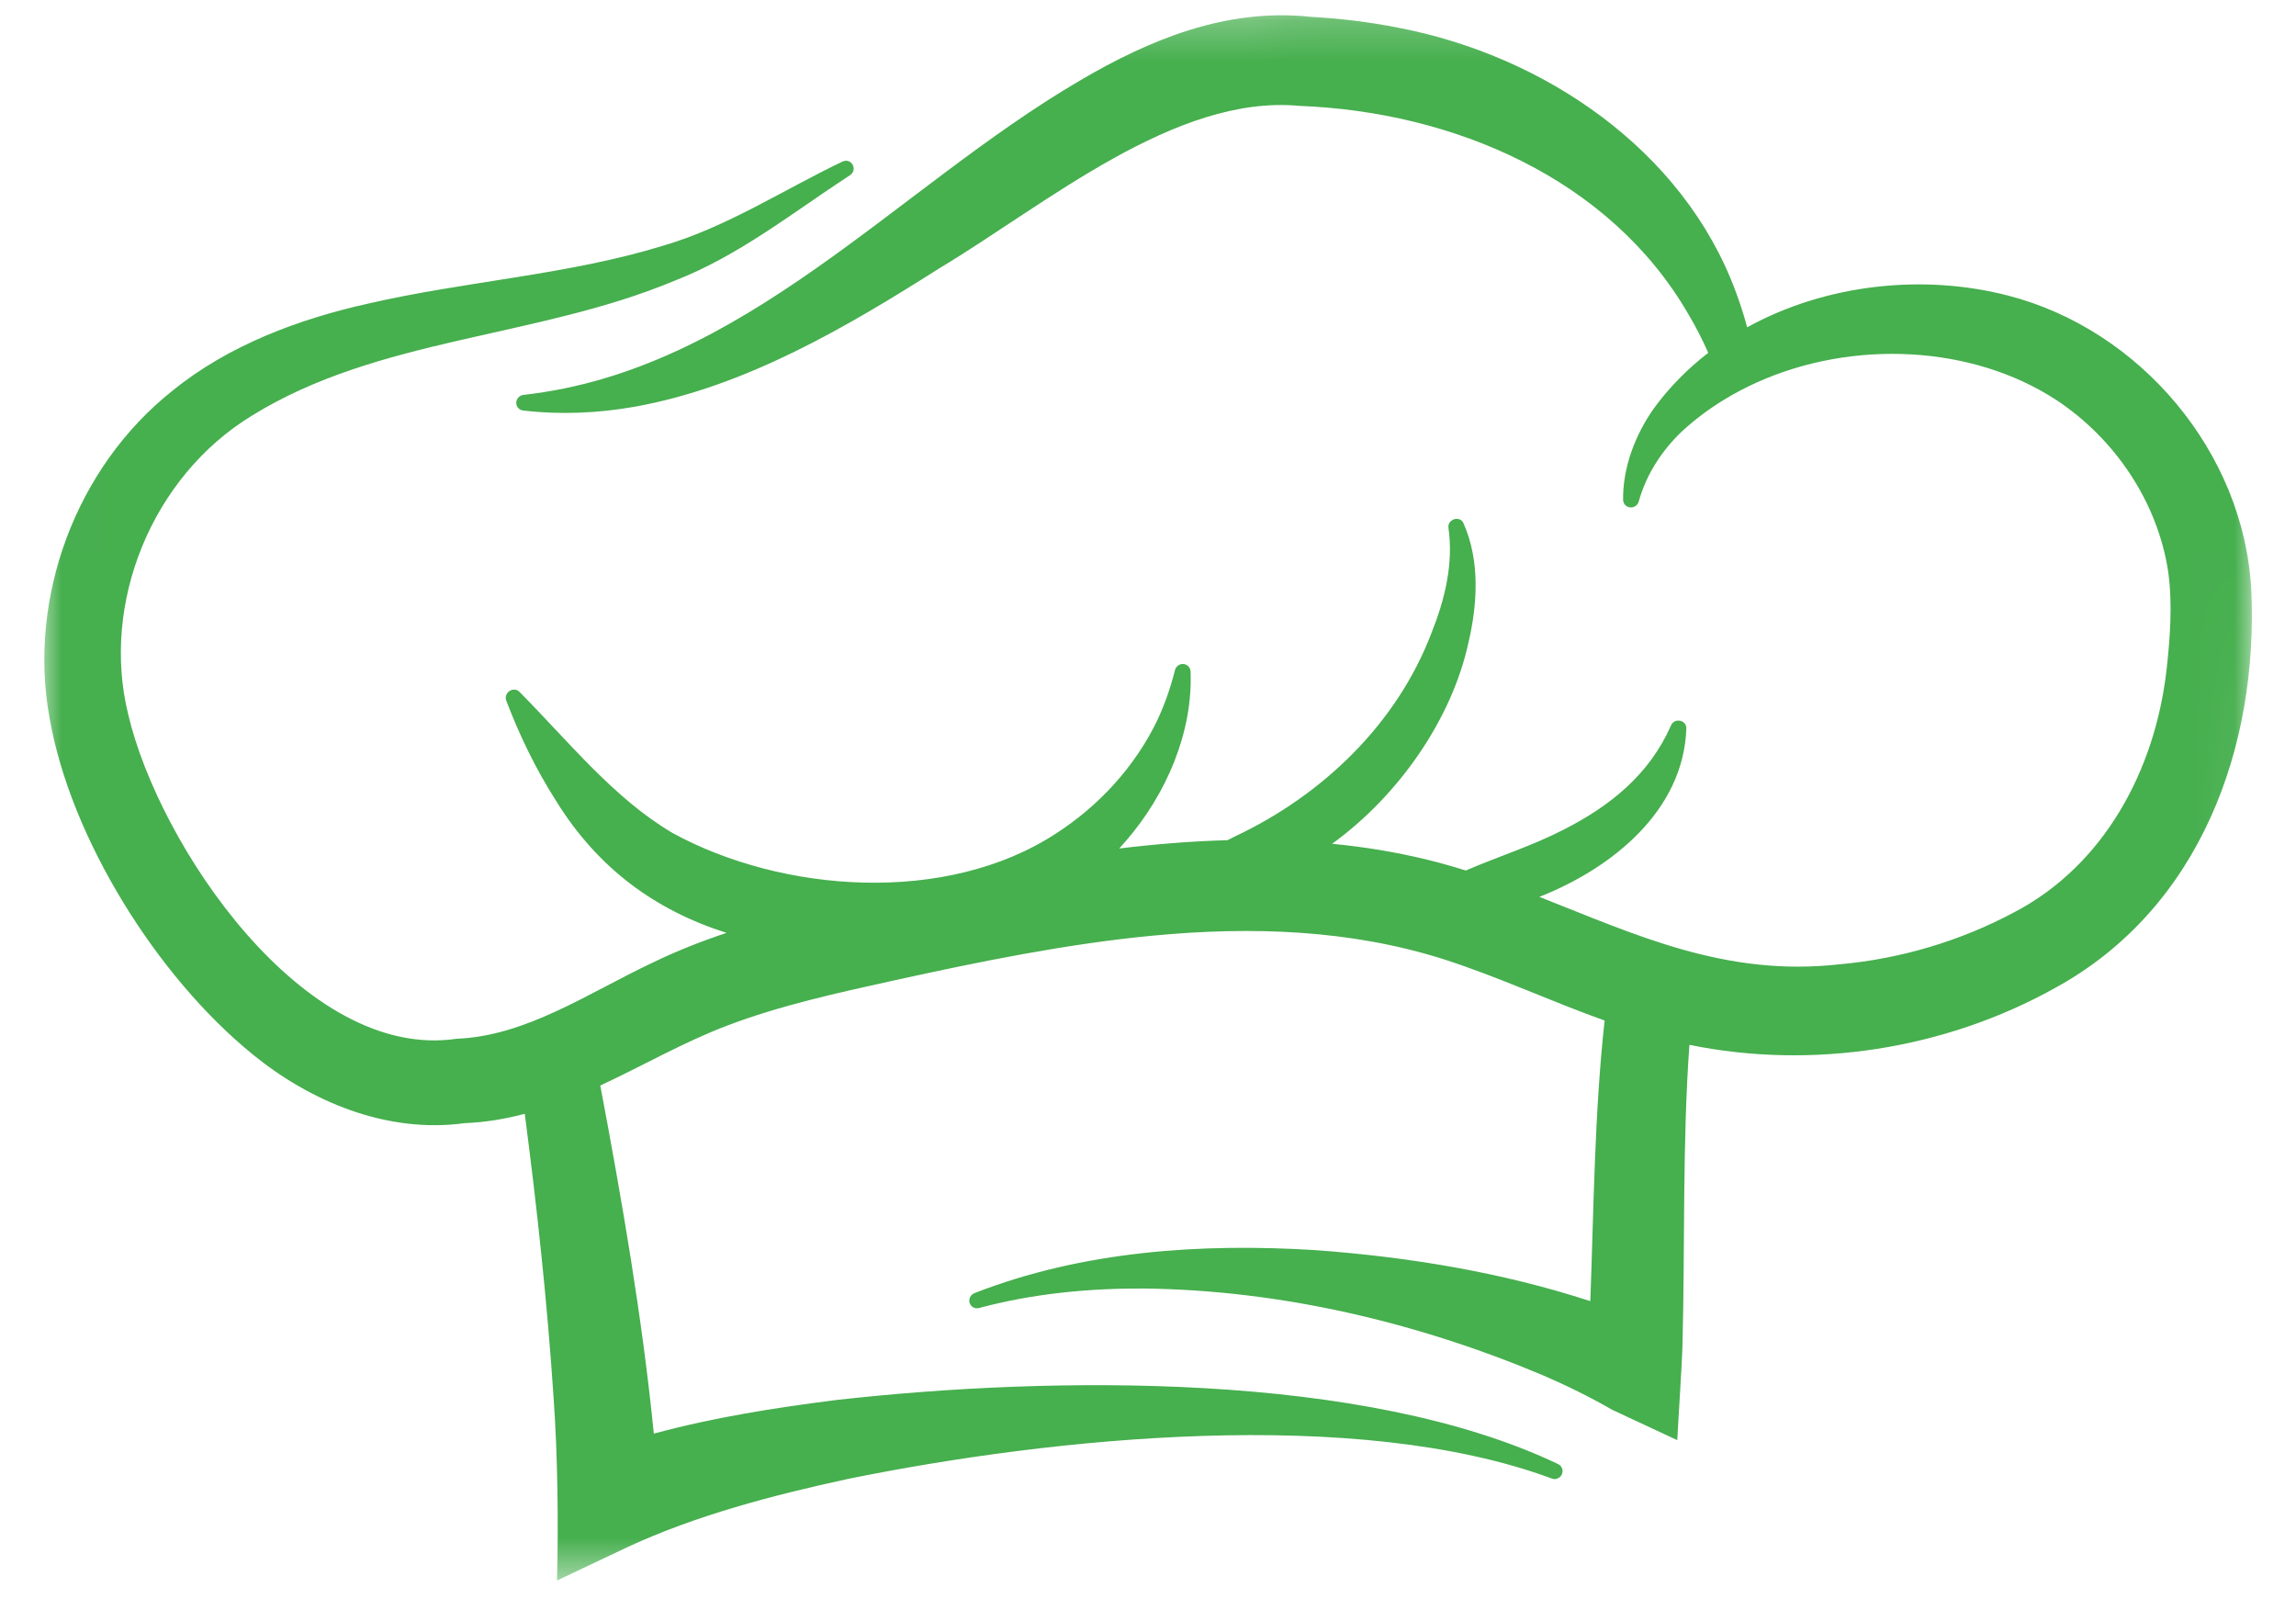 <svg width="56" height="39" viewBox="0 0 56 39" fill="none" xmlns="http://www.w3.org/2000/svg">
<mask id="mask0_174_138" style="mask-type:luminance" maskUnits="userSpaceOnUse" x="0" y="-1" width="56" height="40">
<path d="M1.128 0.527L55.135 -0.001L54.759 38.153L0.752 38.68L1.128 0.527Z" fill="white"/>
</mask>
<g mask="url(#mask0_174_138)">
<path d="M54.909 14.385C54.732 11.03 52.197 8.034 48.969 7.207C46.895 6.672 44.523 6.93 42.614 7.983C42.535 7.687 42.44 7.394 42.333 7.108C41.054 3.652 37.649 1.348 34.088 0.673C33.387 0.534 32.677 0.45 31.965 0.41C29.915 0.191 28.048 0.959 26.328 1.971C21.848 4.596 18.14 9.029 12.777 9.63C12.683 9.638 12.604 9.708 12.593 9.805C12.581 9.909 12.657 10.003 12.762 10.012C13.666 10.119 14.585 10.078 15.486 9.919C18.178 9.434 20.647 7.98 22.906 6.547C25.537 4.966 28.668 2.3 31.691 2.582C35.44 2.725 39.264 4.346 41.183 7.668C41.361 7.969 41.522 8.281 41.665 8.605C41.164 8.991 40.714 9.445 40.334 9.966C39.875 10.62 39.578 11.413 39.588 12.191C39.59 12.273 39.645 12.349 39.731 12.37C39.834 12.397 39.942 12.334 39.97 12.229C40.157 11.559 40.536 10.989 41.017 10.526C41.343 10.226 41.698 9.961 42.077 9.733C42.326 9.581 42.586 9.446 42.853 9.326C45.181 8.278 48.087 8.409 50.15 9.753C51.583 10.698 52.623 12.239 52.883 13.943C52.993 14.75 52.929 15.571 52.838 16.377C52.553 18.791 51.321 21.1 49.134 22.246C47.818 22.951 46.356 23.385 44.874 23.518C42.081 23.833 39.902 22.799 37.545 21.874C39.328 21.172 41.066 19.764 41.13 17.765C41.135 17.555 40.836 17.499 40.755 17.695C40.232 18.888 39.27 19.659 38.141 20.233C37.371 20.631 36.547 20.887 35.751 21.231C35.444 21.135 35.131 21.046 34.81 20.967C34.042 20.78 33.268 20.654 32.492 20.579L32.491 20.579C34.135 19.386 35.409 17.527 35.813 15.686C36.039 14.73 36.099 13.672 35.696 12.764C35.607 12.56 35.29 12.666 35.329 12.881C35.453 13.749 35.24 14.623 34.916 15.432C34.074 17.652 32.256 19.393 30.131 20.395C30.068 20.429 30.003 20.459 29.939 20.492C29.059 20.515 28.177 20.588 27.298 20.694C27.355 20.631 27.41 20.569 27.466 20.505C28.447 19.369 29.098 17.857 29.038 16.376C29.035 16.293 28.977 16.219 28.891 16.199C28.786 16.175 28.679 16.244 28.656 16.35C28.551 16.775 28.406 17.181 28.227 17.566C27.683 18.698 26.802 19.655 25.751 20.332C23.075 22.076 19.079 21.777 16.411 20.32C14.97 19.473 13.873 18.087 12.671 16.875C12.522 16.728 12.278 16.894 12.348 17.088C12.671 17.936 13.065 18.753 13.566 19.538C14.591 21.192 15.999 22.206 17.721 22.752C17.104 22.957 16.499 23.196 15.914 23.48C14.362 24.211 12.836 25.269 11.142 25.334C7.414 25.893 3.869 20.605 3.126 17.419C2.459 14.709 3.704 11.625 6.145 10.137C9.233 8.225 13.087 8.254 16.455 6.846C18.014 6.243 19.352 5.172 20.731 4.273C20.929 4.143 20.771 3.841 20.55 3.94C19.08 4.643 17.719 5.543 16.161 5.996C13.858 6.705 11.364 6.855 8.981 7.404C7.301 7.778 5.574 8.416 4.205 9.531C1.85 11.399 0.678 14.574 1.206 17.495C1.714 20.444 3.835 23.82 6.142 25.698C7.542 26.851 9.423 27.655 11.33 27.393C11.838 27.374 12.33 27.289 12.799 27.165C13.1 29.468 13.35 31.784 13.503 34.101C13.602 35.488 13.623 37.151 13.586 38.547L15.305 37.733C16.971 36.958 18.861 36.464 20.681 36.07C25.679 35.054 33.078 34.291 37.845 36.059C37.935 36.097 38.043 36.058 38.089 35.968C38.139 35.874 38.103 35.759 38.009 35.711C33.271 33.445 25.638 33.556 20.397 34.145C18.89 34.336 17.415 34.568 15.947 34.965C15.661 32.107 15.172 29.29 14.641 26.474C14.641 26.474 14.641 26.474 14.642 26.474C15.694 25.986 16.648 25.428 17.737 25.013C19.041 24.518 20.419 24.218 21.8 23.913C23.89 23.454 26.021 23.018 28.125 22.819C30.536 22.591 32.932 22.672 35.214 23.396C36.547 23.824 37.807 24.416 39.137 24.89C38.889 27.149 38.873 29.465 38.788 31.734C36.624 31.029 34.362 30.657 32.088 30.49C29.297 30.316 26.406 30.508 23.766 31.539C23.676 31.575 23.623 31.672 23.647 31.767C23.673 31.869 23.777 31.929 23.88 31.901C25.196 31.549 26.552 31.419 27.898 31.426C31.242 31.465 34.557 32.251 37.606 33.531C38.205 33.788 38.787 34.075 39.324 34.385L40.909 35.124C40.931 34.661 41.027 33.245 41.036 32.801C41.099 30.439 41.032 27.887 41.205 25.483C44.197 26.094 47.432 25.599 50.134 24.09C53.677 22.145 55.086 18.198 54.909 14.385Z" fill="#46AF4E"/>
</g>
</svg>
